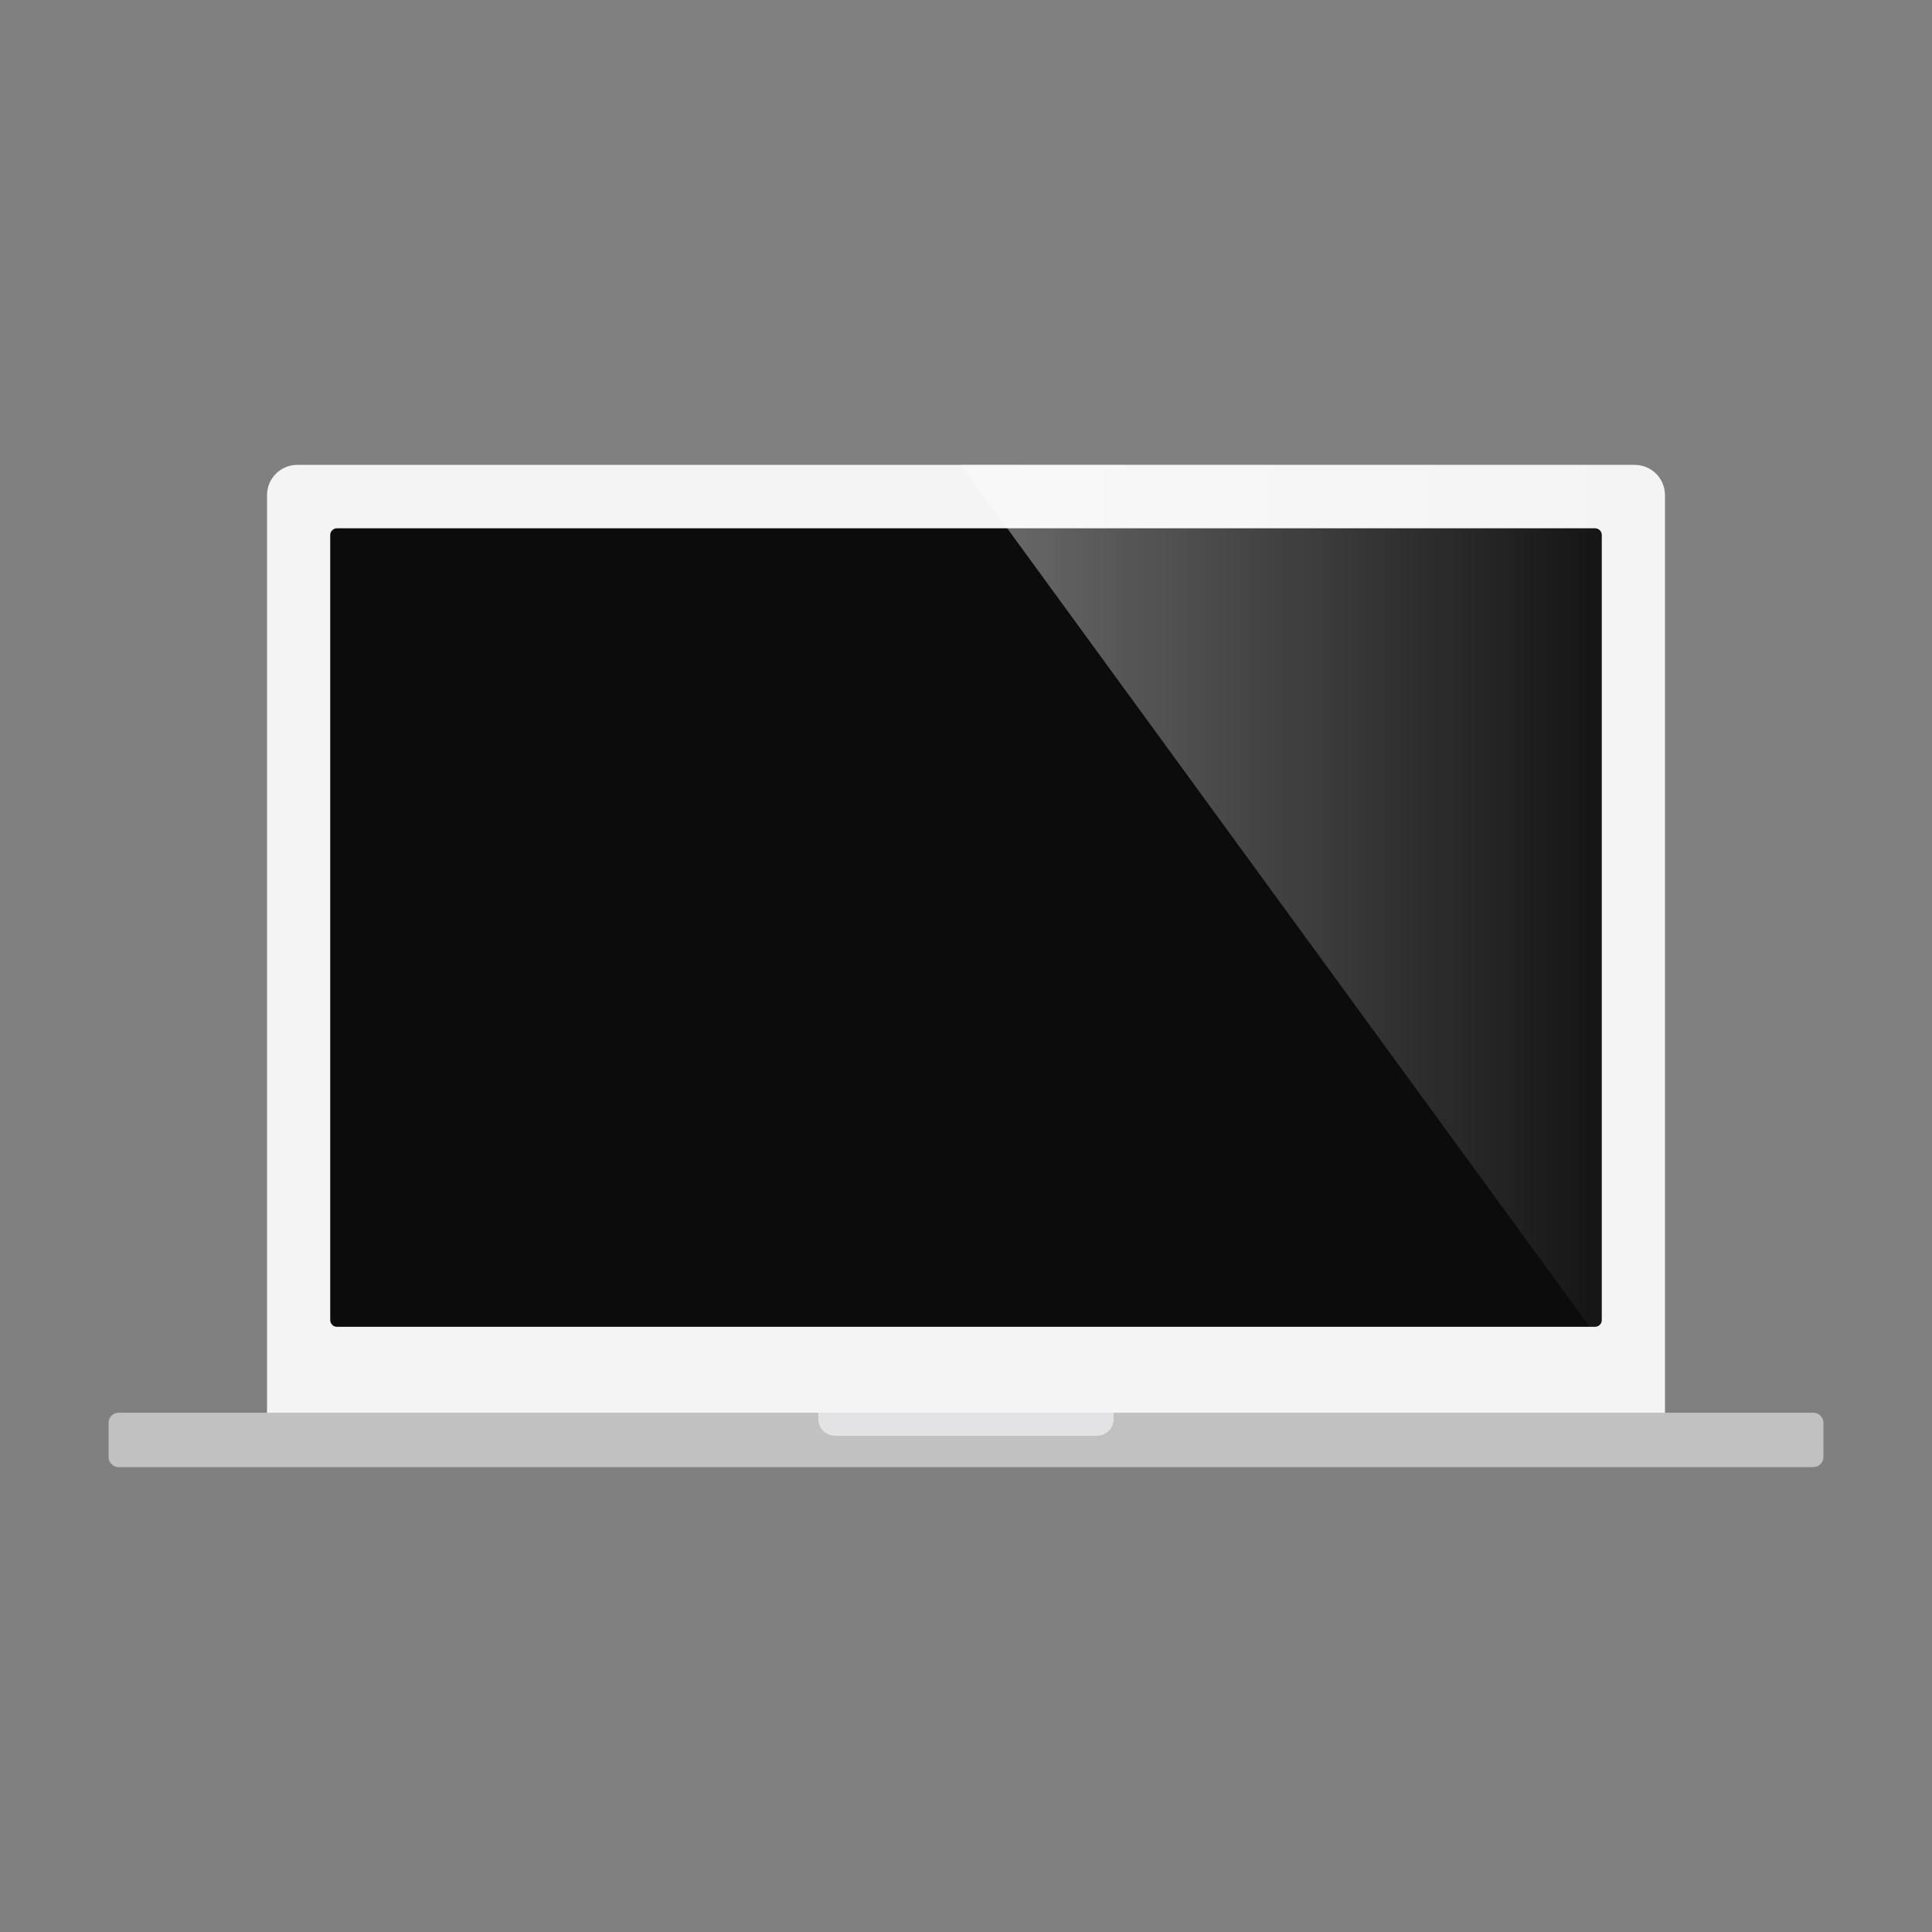 <?xml version="1.0" encoding="utf-8"?>
<!-- Generator: Adobe Illustrator 17.0.0, SVG Export Plug-In . SVG Version: 6.00 Build 0)  -->
<!DOCTYPE svg PUBLIC "-//W3C//DTD SVG 1.1//EN" "http://www.w3.org/Graphics/SVG/1.1/DTD/svg11.dtd">
<svg version="1.1" id="Layer_1" xmlns="http://www.w3.org/2000/svg" xmlns:xlink="http://www.w3.org/1999/xlink" x="0px" y="0px"
	 width="512px" height="512px" viewBox="0 0 512 512" enable-background="new 0 0 512 512" xml:space="preserve">
<rect x="0" y="0" width="512" height="512" fill="#808080" stroke="none"/>
<g>
	<path fill="#F4F4F4" d="M433.221,123.198H78.779c-4.425,0-8.013,3.588-8.013,8.013v247.753h370.467V131.211
		C441.234,126.786,437.646,123.198,433.221,123.198z"/>
	<path fill="#0C0C0C" d="M87.512,349.835c0,0.983,0.797,1.781,1.781,1.781h333.414c0.983,0,1.781-0.797,1.781-1.781V141.781
		c0-0.983-0.797-1.781-1.781-1.781H89.293c-0.983,0-1.781,0.797-1.781,1.781V349.835z"/>
	<linearGradient id="SVGID_1_" gradientUnits="userSpaceOnUse" x1="254.665" y1="251.081" x2="441.234" y2="251.081">
		<stop  offset="0" style="stop-color:#FFFFFF"/>
		<stop  offset="1" style="stop-color:#FFFFFF;stop-opacity:0"/>
	</linearGradient>
	<path opacity="0.4" fill="url(#SVGID_1_)" enable-background="new    " d="M433.221,123.198H254.664l186.569,255.766V131.211
		C441.234,126.786,437.646,123.198,433.221,123.198z"/>
	<path fill="#C1C1C1" d="M28.776,386.131c0,1.475,1.196,2.671,2.671,2.671h449.106c1.475,0,2.671-1.196,2.671-2.671v-9.077
		c0-1.475-1.196-2.671-2.671-2.671H31.447c-1.475,0-2.671,1.196-2.671,2.671V386.131z"/>
	<path fill="#E3E3E5" d="M216.859,374.383v1.658c0,2.459,1.993,4.452,4.452,4.452h69.38c2.459,0,4.452-1.993,4.452-4.452v-1.658
		H216.859z"/>
</g>
</svg>
